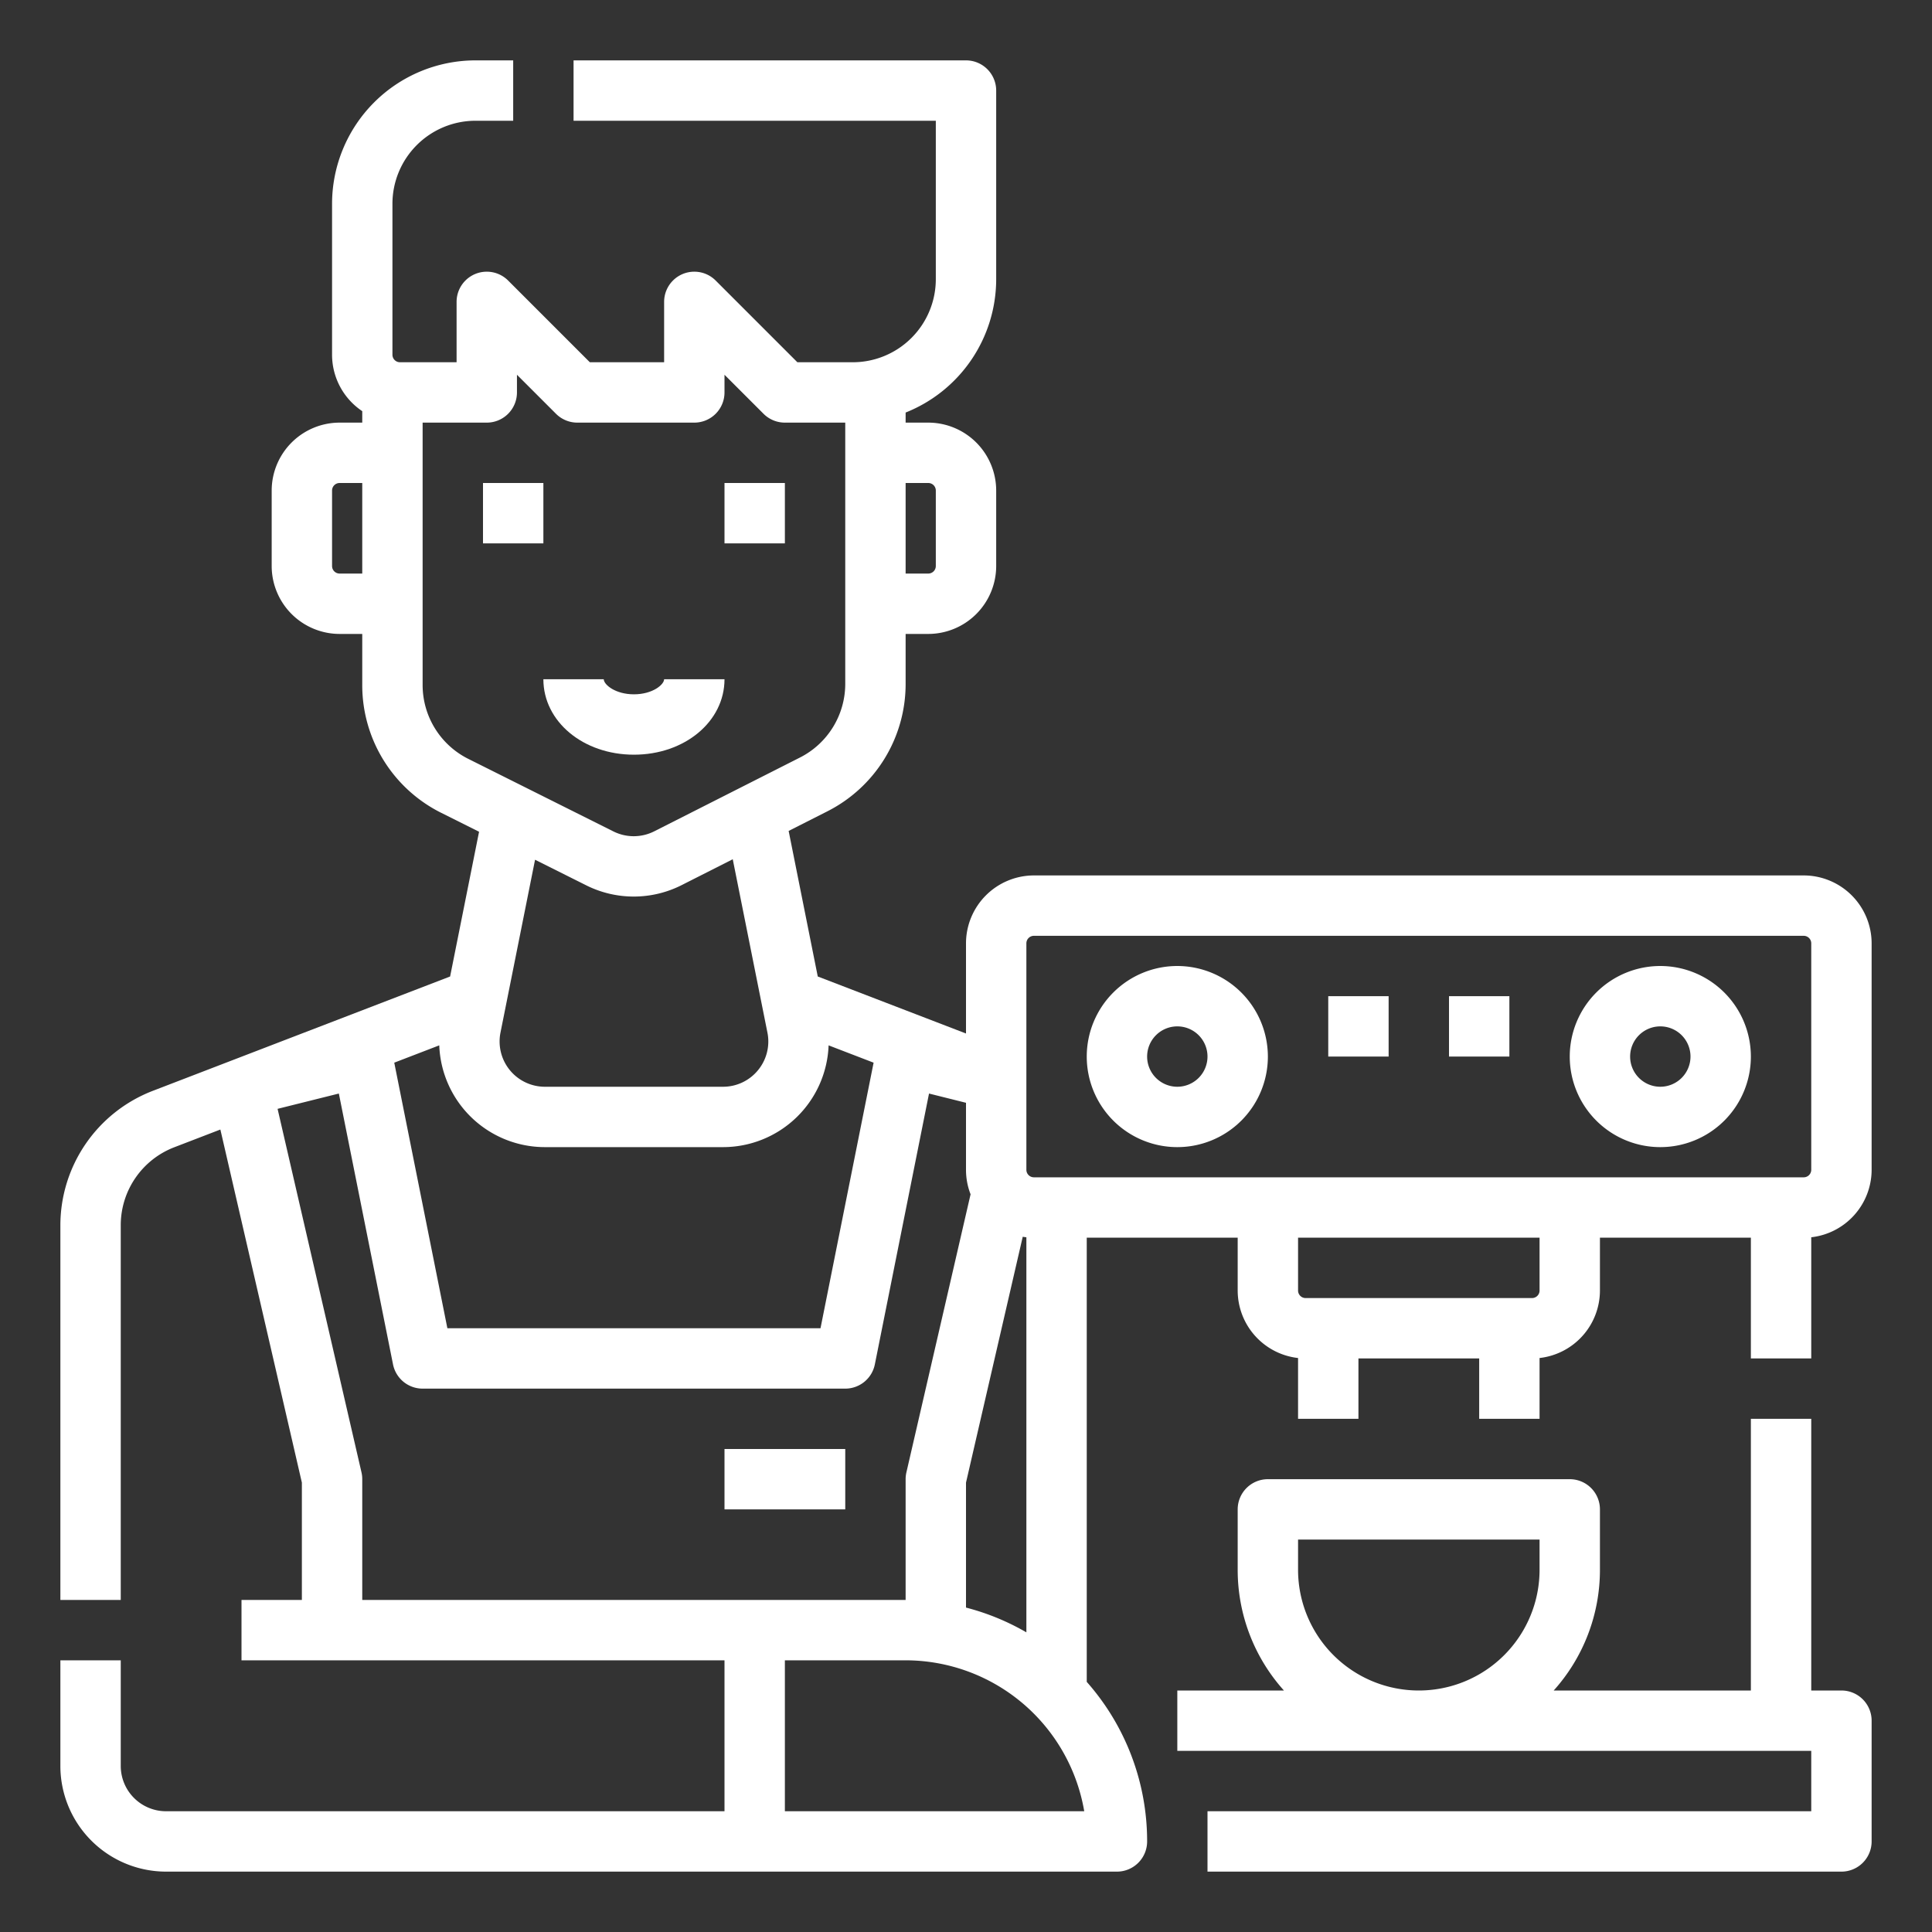 <?xml version="1.0"?>
<svg xmlns="http://www.w3.org/2000/svg" xmlns:xlink="http://www.w3.org/1999/xlink" xmlns:svgjs="http://svgjs.com/svgjs" version="1.1" width="512" height="512" x="0" y="0" viewBox="0 0 512 512" style="enable-background:new 0 0 512 512" xml:space="preserve"><rect x="0" y="0" width="512" height="512" fill="#333333" stroke="none"/><g><g xmlns="http://www.w3.org/2000/svg" id="_16_copy_3" data-name="16 copy 3"><g><rect x="128" y="128" width="16" height="16" fill="#ffffff" data-original="#000000" style=""/><rect x="192" y="128" width="16" height="16" fill="#ffffff" data-original="#000000" style=""/><path d="M192,180H176c0,1.41-3.037,4-8,4s-8-2.59-8-4H144c0,11.215,10.542,20,24,20S192,191.215,192,180Z" fill="#ffffff" data-original="#000000" style=""/><path d="M312,256a24,24,0,1,0,24,24A24.028,24.028,0,0,0,312,256Zm0,32a8,8,0,1,1,8-8A8.009,8.009,0,0,1,312,288Z" fill="#ffffff" data-original="#000000" style=""/><path d="M440,256a24,24,0,1,0,24,24A24.028,24.028,0,0,0,440,256Zm0,32a8,8,0,1,1,8-8A8.009,8.009,0,0,1,440,288Z" fill="#ffffff" data-original="#000000" style=""/><rect x="352" y="264" width="16" height="16" fill="#ffffff" data-original="#000000" style=""/><rect x="384" y="264" width="16" height="16" fill="#ffffff" data-original="#000000" style=""/><rect x="192" y="384" width="32" height="16" fill="#ffffff" data-original="#000000" style=""/><path d="M488,448h-8V376H464v72H411.747A47.809,47.809,0,0,0,424,416V400a8,8,0,0,0-8-8H336a8,8,0,0,0-8,8v16a47.809,47.809,0,0,0,12.253,32H312v16H480v16H320v16H488a8,8,0,0,0,8-8V456A8,8,0,0,0,488,448Zm-80-32a32,32,0,0,1-64,0v-8h64Z" fill="#ffffff" data-original="#000000" style=""/><path d="M478,232H274a18.021,18.021,0,0,0-18,18v23.89l-39.285-15.11L209,220.206l10.167-5.149A37.818,37.818,0,0,0,240,181.156V168h6a18.021,18.021,0,0,0,18-18V130a18.021,18.021,0,0,0-18-18h-6v-2.672A38.063,38.063,0,0,0,264,74V24a8,8,0,0,0-8-8H152V32h96V74a22.025,22.025,0,0,1-22,22H211.313L189.657,74.343A8,8,0,0,0,176,80V96H156.313L134.657,74.343A8,8,0,0,0,121,80V96H106a2,2,0,0,1-2-2V54a22.025,22.025,0,0,1,22-22h10V16H126A38.043,38.043,0,0,0,88,54V94a18,18,0,0,0,8,14.96V112H90a18.021,18.021,0,0,0-18,18v20a18.021,18.021,0,0,0,18,18h6v13.459a37.792,37.792,0,0,0,21.006,33.988l9.951,4.976-7.672,38.357L40.358,289.137A38.226,38.226,0,0,0,16,324.6V424H32V324.6A22.13,22.13,0,0,1,46.1,304.07l12.3-4.732L80,392.911V424H64v16H192v40H44a12.013,12.013,0,0,1-12-12V440H16v28a28.032,28.032,0,0,0,28,28H296a8,8,0,0,0,8-8,63.733,63.733,0,0,0-16-42.288V328h40v14a18.026,18.026,0,0,0,16,17.889V376h16V360h32v16h16V359.889A18.026,18.026,0,0,0,424,342V328h40v32h16V327.889A18.026,18.026,0,0,0,496,310V250A18.021,18.021,0,0,0,478,232ZM240,128h6a2,2,0,0,1,2,2v20a2,2,0,0,1-2,2h-6ZM96,152H90a2,2,0,0,1-2-2V130a2,2,0,0,1,2-2h6ZM271.036,327.756c.318.053.64.1.964.133v104.7a63.577,63.577,0,0,0-16-6.564V392.911ZM124.162,201.137A21.881,21.881,0,0,1,112,181.459V112h17a8,8,0,0,0,8-8V99.314l10.343,10.343A8,8,0,0,0,153,112h31a8,8,0,0,0,8-8V99.314l10.343,10.343A8,8,0,0,0,208,112h16v69.156a21.894,21.894,0,0,1-12.062,19.627l-38.573,19.533a12.054,12.054,0,0,1-10.788.028Zm76.722,82.47A11.956,11.956,0,0,1,191.6,288H144.4a12,12,0,0,1-11.767-14.353l9.162-45.807,13.63,6.815a28.12,28.12,0,0,0,25.172-.064l13.59-6.882,9.188,45.937A11.956,11.956,0,0,1,200.884,283.607Zm-84.475-6.577A28.013,28.013,0,0,0,144.4,304H191.6a28.013,28.013,0,0,0,27.987-26.97l11.927,4.587L217.441,352H118.559l-14.077-70.383ZM96,424V392a7.955,7.955,0,0,0-.2-1.8L73.562,293.855,89.8,289.8l14.354,71.773A8,8,0,0,0,112,368H224a8,8,0,0,0,7.845-6.431L246.2,289.8l9.8,2.45V310a17.917,17.917,0,0,0,1.213,6.5l-17.008,73.7A7.955,7.955,0,0,0,240,392v32Zm112,56V440h32a48.078,48.078,0,0,1,47.333,40ZM408,342a2,2,0,0,1-2,2H346a2,2,0,0,1-2-2V328h64Zm72-32a2,2,0,0,1-2,2H274a2,2,0,0,1-2-2V250a2,2,0,0,1,2-2H478a2,2,0,0,1,2,2Z" fill="#ffffff" data-original="#000000" style=""/></g></g></g></svg>
